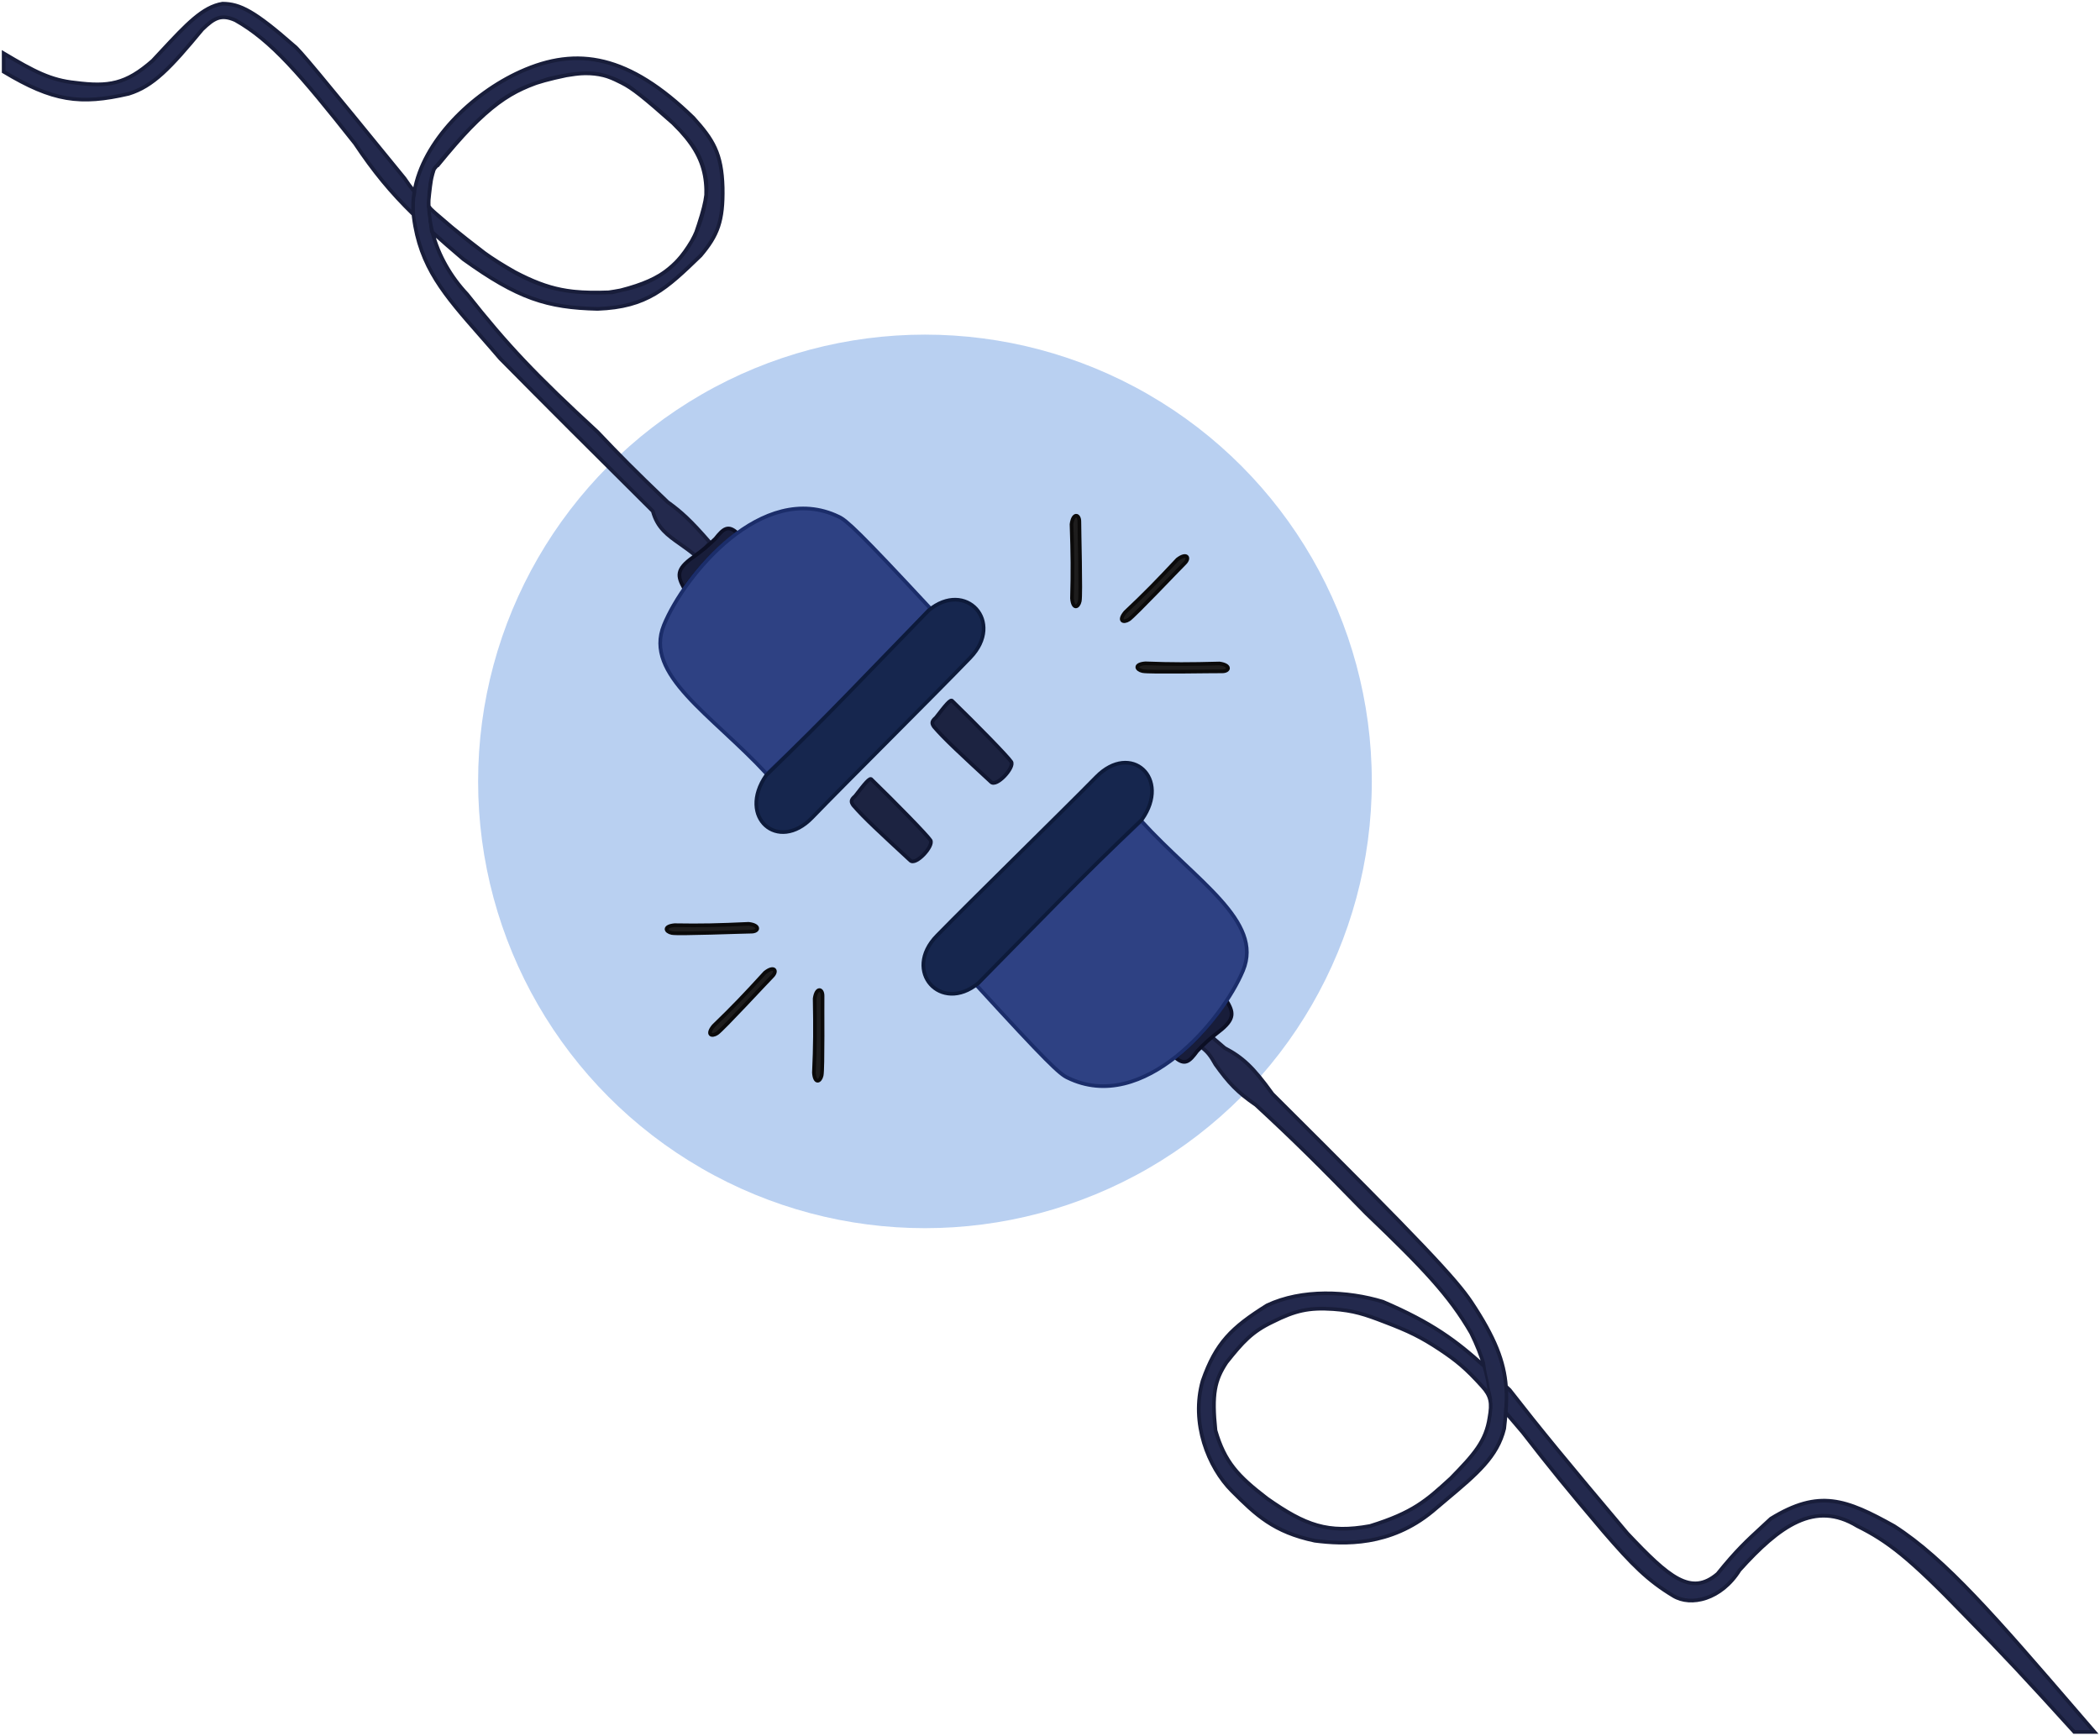 <svg width="571" height="472" viewBox="0 0 571 472" fill="none" xmlns="http://www.w3.org/2000/svg">
<g filter="url(#filter0_f_376_166)">
<circle cx="251.5" cy="212.5" r="121.5" fill="#B9D0F1"/>
</g>
<path d="M209.998 265.499C208.498 266.998 196.495 279.998 194.998 280.999C193.5 282 192.052 281.382 193.998 279C199.311 273.868 202.395 270.635 207.998 264.499C210.498 262.5 211.498 264 209.998 265.499Z" fill="#1E1D1D" stroke="#0B0A0A"/>
<path d="M204.264 253.359C202.143 253.36 184.464 254.076 182.697 253.726C180.93 253.376 180.343 251.916 183.402 251.605C190.789 251.729 195.255 251.621 203.555 251.238C206.737 251.591 206.384 253.359 204.264 253.359Z" fill="#1E1D1D" stroke="#0B0A0A"/>
<path d="M223.656 270.911C223.596 273.03 223.808 290.723 223.408 292.479C223.008 294.235 221.531 294.781 221.308 291.714C221.642 284.334 221.661 279.867 221.516 271.558C221.958 268.388 223.716 268.791 223.656 270.911Z" fill="#1E1D1D" stroke="#0B0A0A"/>
<path d="M332.245 182.571C330.125 182.529 312.435 182.887 310.675 182.501C308.916 182.116 308.358 180.644 311.423 180.395C318.806 180.668 323.273 180.651 331.58 180.436C334.753 180.853 334.365 182.614 332.245 182.571Z" fill="#1E1D1D" stroke="#0B0A0A"/>
<path d="M322.132 153.17C320.614 154.65 308.454 167.503 306.944 168.486C305.435 169.468 303.995 168.833 305.969 166.475C311.345 161.408 314.467 158.213 320.145 152.146C322.669 150.177 323.651 151.689 322.132 153.17Z" fill="#1E1D1D" stroke="#0B0A0A"/>
<path d="M293.486 141.897C293.461 144.017 293.964 161.704 293.593 163.466C293.222 165.229 291.755 165.799 291.481 162.736C291.693 155.351 291.639 150.884 291.357 142.58C291.747 139.403 293.511 139.776 293.486 141.897Z" fill="#1E1D1D" stroke="#0B0A0A"/>
<path d="M253.002 228.501C252.002 227.001 243.66 218.47 237.002 212.001C236.566 211.256 235.094 213.168 232.502 216.501C231.235 217.586 231.394 218.105 232.002 219.001C234.834 222.321 239.531 226.63 247.502 234.001C249.002 235.501 254.002 230.001 253.002 228.501Z" fill="#1C2341" stroke="#101630"/>
<path d="M274.959 207.16C273.959 205.66 265.617 197.129 258.959 190.66C258.523 189.916 257.051 191.827 254.459 195.16C253.192 196.245 253.351 196.764 253.959 197.66C256.791 200.98 261.488 205.289 269.459 212.66C270.959 214.16 275.959 208.66 274.959 207.16Z" fill="#1C2341" stroke="#101630"/>
<path fill-rule="evenodd" clip-rule="evenodd" d="M184.953 147.965C186.224 148.86 187.587 149.821 188.999 151C190.756 150.011 191.6 149.215 193 147.5C187.758 141.48 185.294 139.238 181.5 136.5C172.256 127.647 168.43 123.757 162.5 117.5C145.618 101.96 137.899 93.798 127 80C122.679 75.409 119.203 69.555 117.567 63.145C120.077 65.415 122.857 67.83 126 70.5C140.823 81.171 148.757 83.682 162.5 84C175.996 83.499 181.2 78.476 190.466 69.533L190.5 69.5C195.156 63.998 196.673 60.099 196.5 51C196.249 41.724 193.897 37.95 188.5 32C171 15 156.997 12.5 141.499 19.5C128.222 25.497 114.944 38.465 112.667 52.118C111.684 50.929 110.817 49.745 110 48.5C86.73 19.932 81.179 13.302 80 12.5C69.232 3.034 65.273 1.021 60.5 1C55.131 1.856 50.658 6.664 43.823 14.009C43.078 14.81 42.305 15.641 41.5 16.5C34.202 22.923 29.468 23.647 20.5 22.5C13.835 21.83 9.32 19.454 1 14.5V19.5C14.347 27.537 21.818 28.564 35 25.5C41.624 23.459 46.269 18.554 55 8C58.21 4.904 60.102 3.776 64 5.5C73.805 11.034 81.622 20.206 96.5 39C101.614 46.65 106.179 52.216 112.425 58.323C112.446 58.549 112.471 58.775 112.499 59C114.199 72.606 120.849 80.18 130.583 91.268C132.296 93.219 134.105 95.279 135.999 97.5C149.344 111.006 159.1 120.714 177.499 139C178.723 143.576 181.498 145.531 184.953 147.965ZM116.5 55.001C117.144 48.406 117.605 45.548 119 45.001C126.083 36.365 129.872 32.383 136 27.501C141.117 24.001 144.897 22.404 154 20.501C160.786 19.344 163.917 19.863 169 22.501C172.016 24.007 174.986 26.409 183 33.5C188.609 39.088 190.874 42.414 192 49C192.388 52.554 191.937 55.535 189 64C184.026 72.916 179.43 76.536 166.5 79.5C155.319 79.924 149.457 78.971 140 74C133.477 70.277 129.609 67.688 119 58.5C117.01 56.879 116.213 56.053 116.5 55.001Z" fill="#23294D"/>
<path d="M188.999 151L188.678 151.384L188.943 151.605L189.244 151.436L188.999 151ZM184.953 147.965L185.241 147.556L185.241 147.556L184.953 147.965ZM193 147.5L193.387 147.816L193.654 147.49L193.377 147.172L193 147.5ZM181.5 136.5L181.154 136.861L181.179 136.885L181.207 136.905L181.5 136.5ZM162.5 117.5L162.863 117.156L162.851 117.144L162.839 117.132L162.5 117.5ZM127 80L127.392 79.69L127.379 79.673L127.364 79.657L127 80ZM117.567 63.145L117.902 62.774L116.672 61.661L117.082 63.268L117.567 63.145ZM126 70.5L125.676 70.881L125.692 70.894L125.708 70.906L126 70.5ZM162.5 84L162.488 84.5L162.503 84.5L162.519 84.5L162.5 84ZM190.466 69.533L190.119 69.173L190.119 69.173L190.466 69.533ZM190.5 69.5L190.847 69.86L190.865 69.842L190.882 69.823L190.5 69.5ZM196.5 51L197 50.99L197 50.986L196.5 51ZM188.5 32L188.871 31.664L188.86 31.652L188.849 31.641L188.5 32ZM141.499 19.5L141.293 19.044L141.293 19.044L141.499 19.5ZM112.667 52.118L112.281 52.436L112.979 53.281L113.16 52.2L112.667 52.118ZM110 48.5L110.418 48.226L110.404 48.204L110.388 48.184L110 48.5ZM80 12.5L79.67 12.876L79.693 12.896L79.719 12.914L80 12.5ZM60.5 1L60.502 0.5L60.462 0.5L60.421 0.506L60.5 1ZM43.823 14.009L43.457 13.669L43.457 13.669L43.823 14.009ZM41.5 16.5L41.83 16.875L41.848 16.86L41.865 16.842L41.5 16.5ZM20.5 22.5L20.564 22.004L20.55 22.003L20.5 22.5ZM1 14.5L1.256 14.07L0.5 13.62V14.5H1ZM1 19.5H0.5V19.783L0.742 19.928L1 19.5ZM35 25.5L35.113 25.987L35.13 25.983L35.147 25.978L35 25.5ZM55 8L54.653 7.64L54.633 7.66L54.615 7.681L55 8ZM64 5.5L64.246 5.065L64.225 5.053L64.202 5.043L64 5.5ZM96.5 39L96.916 38.722L96.904 38.705L96.892 38.69L96.5 39ZM112.425 58.323L112.923 58.276L112.905 58.094L112.774 57.966L112.425 58.323ZM112.499 59L112.995 58.938L112.995 58.938L112.499 59ZM130.583 91.268L130.959 90.938L130.959 90.938L130.583 91.268ZM135.999 97.5L135.618 97.825L135.63 97.838L135.643 97.852L135.999 97.5ZM177.499 139L177.982 138.871L177.947 138.741L177.851 138.645L177.499 139ZM119 45.001L119.183 45.466L119.304 45.419L119.387 45.318L119 45.001ZM116.5 55.001L116.982 55.132L116.994 55.092L116.998 55.049L116.5 55.001ZM136 27.501L135.718 27.088L135.703 27.098L135.689 27.11L136 27.501ZM154 20.501L153.916 20.008L153.907 20.009L153.898 20.011L154 20.501ZM169 22.501L168.77 22.945L168.777 22.948L169 22.501ZM183 33.5L183.353 33.146L183.343 33.135L183.331 33.126L183 33.5ZM192 49L192.497 48.946L192.496 48.931L192.493 48.916L192 49ZM189 64L189.437 64.244L189.458 64.205L189.472 64.164L189 64ZM166.5 79.5L166.519 80L166.566 79.998L166.612 79.987L166.5 79.5ZM140 74L139.752 74.434L139.76 74.439L139.768 74.443L140 74ZM119 58.5L119.327 58.122L119.322 58.117L119.316 58.112L119 58.5ZM112.425 58.323L111.927 58.37L111.944 58.553L112.075 58.681L112.425 58.323ZM112.667 52.118L113.052 51.799L112.354 50.955L112.173 52.035L112.667 52.118ZM117.567 63.145L117.232 63.515L118.462 64.628L118.051 63.021L117.567 63.145ZM132 69L131.696 69.397L131.704 69.403L131.712 69.409L132 69ZM165.5 79.5L165.519 80L165.548 79.999L165.576 79.994L165.5 79.5ZM165.886 79.441L165.961 79.935L165.961 79.935L165.886 79.441ZM192 53.5L192.494 53.575L192.499 53.547L192.5 53.518L192 53.5ZM171 23.5L171.3 23.1L171.277 23.083L171.251 23.068L171 23.5ZM149 21.5L148.881 21.015L148.863 21.019L148.847 21.024L149 21.5ZM118 46L117.614 45.682L117.554 45.756L117.524 45.846L118 46ZM189.319 150.616C187.89 149.422 186.511 148.451 185.241 147.556L184.665 148.373C185.937 149.27 187.284 150.219 188.678 151.384L189.319 150.616ZM192.613 147.184C191.24 148.865 190.442 149.614 188.754 150.564L189.244 151.436C191.07 150.408 191.959 149.565 193.387 147.816L192.613 147.184ZM181.207 136.905C184.961 139.614 187.397 141.826 192.623 147.828L193.377 147.172C188.119 141.133 185.627 138.862 181.793 136.095L181.207 136.905ZM162.137 117.844C168.073 124.108 171.905 128.004 181.154 136.861L181.846 136.139C172.607 127.291 168.787 123.407 162.863 117.156L162.137 117.844ZM126.608 80.31C137.527 94.133 145.265 102.315 162.161 117.868L162.839 117.132C145.97 101.605 138.271 93.462 127.392 79.69L126.608 80.31ZM117.082 63.268C118.742 69.77 122.263 75.697 126.636 80.343L127.364 79.657C123.094 75.12 119.664 69.34 118.051 63.021L117.082 63.268ZM126.324 70.119C123.183 67.451 120.407 65.039 117.902 62.774L117.232 63.515C119.747 65.79 122.531 68.209 125.676 70.881L126.324 70.119ZM162.512 83.5C155.67 83.342 150.31 82.639 144.824 80.662C139.333 78.683 133.687 75.418 126.292 70.094L125.708 70.906C133.136 76.253 138.868 79.579 144.485 81.603C150.109 83.629 155.587 84.34 162.488 84.5L162.512 83.5ZM190.119 69.173C185.474 73.656 181.901 77.101 177.816 79.501C173.753 81.889 169.162 83.253 162.481 83.5L162.519 84.5C169.334 84.247 174.093 82.849 178.323 80.363C182.53 77.891 186.192 74.353 190.813 69.892L190.119 69.173ZM190.153 69.14L190.119 69.173L190.813 69.892L190.847 69.86L190.153 69.14ZM196 51.01C196.086 55.534 195.75 58.718 194.837 61.44C193.926 64.156 192.426 66.45 190.118 69.177L190.882 69.823C193.23 67.048 194.817 64.642 195.785 61.758C196.751 58.88 197.087 55.565 197 50.99L196 51.01ZM188.13 32.336C190.822 35.303 192.715 37.687 193.975 40.459C195.232 43.225 195.876 46.416 196 51.014L197 50.986C196.873 46.307 196.216 42.973 194.885 40.046C193.557 37.125 191.576 34.646 188.871 31.664L188.13 32.336ZM141.705 19.956C149.376 16.491 156.636 15.393 164.13 17.236C171.637 19.081 179.437 23.892 188.152 32.359L188.849 31.641C180.064 23.108 172.113 18.169 164.368 16.265C156.61 14.357 149.12 15.509 141.293 19.044L141.705 19.956ZM113.16 52.2C114.278 45.499 118.104 38.929 123.325 33.277C128.544 27.628 135.128 22.926 141.705 19.956L141.293 19.044C134.593 22.07 127.9 26.851 122.591 32.598C117.285 38.343 113.333 45.083 112.173 52.035L113.16 52.2ZM109.582 48.774C110.408 50.033 111.287 51.233 112.281 52.436L113.052 51.799C112.082 50.626 111.225 49.456 110.418 48.226L109.582 48.774ZM79.719 12.914C79.823 12.984 80.01 13.145 80.318 13.457C80.619 13.762 81.017 14.191 81.539 14.778C82.583 15.953 84.111 17.744 86.332 20.408C90.773 25.734 97.977 34.532 109.612 48.816L110.388 48.184C98.753 33.901 91.546 25.099 87.1 19.768C84.877 17.102 83.342 15.301 82.286 14.114C81.759 13.521 81.348 13.077 81.029 12.754C80.716 12.438 80.472 12.216 80.281 12.086L79.719 12.914ZM60.498 1.5C65.061 1.52 68.889 3.399 79.67 12.876L80.33 12.124C69.574 2.67 65.485 0.522 60.502 0.5L60.498 1.5ZM44.189 14.35C47.614 10.669 50.418 7.657 53.033 5.453C55.644 3.254 58.022 1.901 60.579 1.494L60.421 0.506C57.609 0.955 55.065 2.434 52.389 4.689C49.717 6.94 46.867 10.004 43.457 13.669L44.189 14.35ZM41.865 16.842C42.671 15.982 43.444 15.15 44.189 14.35L43.457 13.669C42.712 14.47 41.94 15.3 41.135 16.158L41.865 16.842ZM20.437 22.996C24.937 23.572 28.441 23.688 31.753 22.823C35.072 21.955 38.149 20.116 41.83 16.875L41.17 16.125C37.553 19.307 34.614 21.041 31.5 21.855C28.379 22.671 25.031 22.576 20.563 22.004L20.437 22.996ZM0.744 14.93C9.065 19.884 13.664 22.315 20.45 22.997L20.55 22.003C14.006 21.344 9.576 19.025 1.256 14.07L0.744 14.93ZM1.5 19.5V14.5H0.5V19.5H1.5ZM34.887 25.013C28.327 26.538 23.237 27.033 18.145 26.17C13.05 25.306 7.907 23.076 1.258 19.072L0.742 19.928C7.439 23.961 12.706 26.262 17.978 27.156C23.254 28.05 28.491 27.526 35.113 25.987L34.887 25.013ZM54.615 7.681C45.864 18.259 41.309 23.033 34.853 25.022L35.147 25.978C41.938 23.886 46.674 18.848 55.385 8.319L54.615 7.681ZM64.202 5.043C62.186 4.151 60.605 3.962 59.084 4.468C57.603 4.962 56.255 6.096 54.653 7.64L55.347 8.36C56.956 6.809 58.158 5.831 59.4 5.417C60.603 5.017 61.916 5.125 63.798 5.957L64.202 5.043ZM96.892 38.69C82.031 19.917 74.153 10.657 64.246 5.065L63.754 5.935C73.457 11.412 81.213 20.496 96.108 39.31L96.892 38.69ZM112.774 57.966C106.556 51.885 102.012 46.345 96.916 38.722L96.084 39.278C101.216 46.954 105.803 52.547 112.075 58.681L112.774 57.966ZM112.995 58.938C112.967 58.718 112.943 58.497 112.923 58.276L111.927 58.37C111.949 58.601 111.974 58.831 112.003 59.062L112.995 58.938ZM130.959 90.938C121.216 79.841 114.673 72.373 112.995 58.938L112.003 59.062C113.724 72.839 120.481 80.52 130.208 91.598L130.959 90.938ZM136.379 97.176C134.483 94.952 132.672 92.889 130.959 90.938L130.208 91.598C131.921 93.55 133.727 95.607 135.618 97.825L136.379 97.176ZM177.851 138.645C159.452 120.359 149.698 110.653 136.355 97.149L135.643 97.852C148.99 111.36 158.747 121.068 177.146 139.355L177.851 138.645ZM185.241 147.556C181.783 145.119 179.155 143.255 177.982 138.871L177.016 139.129C178.292 143.896 181.214 145.942 184.665 148.373L185.241 147.556ZM118.818 44.535C118.328 44.727 117.961 45.11 117.675 45.623C117.392 46.131 117.171 46.798 116.981 47.621C116.603 49.265 116.324 51.661 116.002 54.952L116.998 55.049C117.32 51.745 117.594 49.415 117.956 47.845C118.136 47.06 118.332 46.498 118.548 46.11C118.761 45.728 118.974 45.548 119.183 45.466L118.818 44.535ZM135.689 27.11C129.522 32.023 125.708 36.034 118.614 44.684L119.387 45.318C126.458 36.695 130.222 32.744 136.312 27.892L135.689 27.11ZM153.898 20.011C144.749 21.924 140.904 23.542 135.718 27.088L136.282 27.913C141.331 24.461 145.044 22.884 154.102 20.99L153.898 20.011ZM169.23 22.057C166.663 20.725 164.552 19.909 162.207 19.583C159.867 19.257 157.33 19.426 153.916 20.008L154.084 20.994C157.456 20.419 159.877 20.268 162.07 20.573C164.257 20.877 166.254 21.639 168.77 22.945L169.23 22.057ZM183.331 33.126C175.333 26.048 172.311 23.595 169.224 22.053L168.777 22.948C171.722 24.419 174.639 26.769 182.669 33.874L183.331 33.126ZM192.493 48.916C191.922 45.577 191.057 43.037 189.61 40.619C188.169 38.211 186.164 35.947 183.353 33.146L182.647 33.854C185.445 36.641 187.377 38.834 188.752 41.133C190.122 43.421 190.952 45.837 191.507 49.084L192.493 48.916ZM189.472 64.164C192.414 55.687 192.898 52.617 192.497 48.946L191.503 49.054C191.878 52.492 191.461 55.383 188.528 63.836L189.472 64.164ZM166.612 79.987C173.101 78.5 177.557 76.836 181.022 74.391C184.495 71.94 186.932 68.734 189.437 64.244L188.563 63.756C186.094 68.183 183.746 71.244 180.445 73.573C177.137 75.908 172.83 77.536 166.388 79.013L166.612 79.987ZM139.768 74.443C144.524 76.942 148.4 78.444 152.506 79.263C156.608 80.081 160.914 80.212 166.519 80L166.481 79C160.905 79.212 156.69 79.078 152.702 78.282C148.717 77.488 144.934 76.028 140.233 73.557L139.768 74.443ZM118.673 58.878C129.3 68.081 133.194 70.691 139.752 74.434L140.248 73.566C133.76 69.863 129.919 67.295 119.327 58.122L118.673 58.878ZM116.018 54.869C115.822 55.588 116.022 56.215 116.499 56.84C116.952 57.436 117.697 58.083 118.684 58.888L119.316 58.112C118.314 57.296 117.664 56.72 117.294 56.234C116.946 55.778 116.891 55.466 116.982 55.132L116.018 54.869ZM112.923 58.276C112.732 56.253 112.823 54.221 113.16 52.2L112.173 52.035C111.823 54.135 111.728 56.254 111.927 58.37L112.923 58.276ZM117.902 62.774C116.058 61.106 114.361 59.518 112.774 57.966L112.075 58.681C113.673 60.243 115.38 61.841 117.232 63.515L117.902 62.774ZM112.281 52.436C113.415 53.808 114.698 55.181 116.223 56.649L116.916 55.929C115.414 54.483 114.158 53.138 113.052 51.799L112.281 52.436ZM116.223 56.649C119.72 60.017 124.501 63.892 131.696 69.397L132.304 68.603C125.11 63.099 120.369 59.253 116.916 55.929L116.223 56.649ZM131.712 69.409C137.888 73.752 142.831 76.545 147.997 78.177C153.167 79.811 158.526 80.271 165.519 80L165.481 79C158.552 79.269 153.319 78.81 148.299 77.224C143.274 75.636 138.428 72.909 132.288 68.591L131.712 69.409ZM165.576 79.994C165.698 79.975 165.827 79.956 165.961 79.935L165.811 78.947C165.676 78.967 165.547 78.987 165.424 79.006L165.576 79.994ZM165.961 79.935C168.906 79.487 174.677 78.612 180.142 74.984C185.629 71.341 190.763 64.953 192.494 53.575L191.506 53.425C189.815 64.533 184.833 70.668 179.589 74.15C174.323 77.647 168.747 78.5 165.811 78.947L165.961 79.935ZM192.5 53.518C192.699 47.946 191.564 43.448 188.265 38.773C184.987 34.129 179.583 29.327 171.3 23.1L170.7 23.9C178.975 30.121 184.267 34.844 187.448 39.35C190.607 43.826 191.693 48.104 191.5 53.482L192.5 53.518ZM171.251 23.068C167.952 21.148 165.117 19.939 161.704 19.568C158.303 19.198 154.371 19.664 148.881 21.015L149.119 21.985C154.567 20.646 158.366 20.21 161.596 20.562C164.814 20.912 167.511 22.048 170.749 23.932L171.251 23.068ZM148.847 21.024C143.843 22.637 139.797 24.206 135.11 27.688C130.438 31.16 125.148 36.52 117.614 45.682L118.386 46.318C125.905 37.173 131.133 31.889 135.707 28.491C140.266 25.103 144.193 23.575 149.153 21.976L148.847 21.024ZM117.524 45.846C116.39 49.352 115.948 52.87 116.07 56.307L117.069 56.271C116.951 52.946 117.379 49.545 118.476 46.154L117.524 45.846ZM116.07 56.307C116.154 58.677 116.506 61.008 117.082 63.268L118.051 63.021C117.491 60.826 117.15 58.566 117.069 56.271L116.07 56.307Z" fill="#181D3A"/>
<path d="M188.498 151.501C183.663 154.914 184.267 156.747 185.998 160.001C191.538 152.472 194.738 149.52 200.5 145.001C197.996 142.682 196.726 143.699 194.5 146.501C192.29 148.621 191.022 149.719 188.498 151.501Z" fill="#181D3A" stroke="#0C0F24"/>
<path d="M180.509 169.999C175 183.5 193.481 194.257 208.509 210.499C229.237 190.734 238.065 181.477 253 165.5C233.766 144.784 230.123 141.426 228.007 140.499C207.308 130.54 186.017 156.499 180.509 169.999Z" fill="#2E4183" stroke="#1B2D6A"/>
<path d="M263.82 178.859C254.428 188.626 230.14 212.717 220.82 222.359C211.5 232 200.458 222.225 208.32 210.859C225.517 194.185 235.336 183.631 252.5 166C262.581 157.585 273.212 169.091 263.82 178.859Z" fill="url(#paint0_radial_376_166)" stroke="#0D1A3A"/>
<path d="M113.494 50.5C112.069 57.827 113.282 61.247 113.494 60.5C115.557 63.095 118.087 68.597 116.496 60.5C116.496 57.5 115.47 58.105 116.496 50L113.494 50.5Z" fill="#23294C"/>
<path fill-rule="evenodd" clip-rule="evenodd" d="M326.998 285C328.387 286.154 329.157 287.074 330.498 289.5C334.087 294.508 336.407 296.997 341.498 300.5C351.707 309.924 358.426 316.578 371.498 330C386.931 344.764 394.133 352.344 399.998 362.5C401.559 365.641 402.746 368.672 403.591 371.55C395.985 364.639 389.326 359.704 375.998 354C366.422 351.084 353.998 350.5 344.498 355C334.851 361.033 330.588 365.225 326.998 375.5C323.751 386.954 328.496 399 334.998 405.5C341.5 412 346.335 416.649 357.5 419C365.477 420.023 378 420.5 389.5 411C390.853 409.842 392.151 408.752 393.39 407.711C401.541 400.866 407.148 396.157 409 388.5C409.175 386.972 409.321 385.522 409.425 384.127C410.837 385.757 412.355 387.541 413.998 389.5C421.366 399.012 426.169 404.912 435.998 416.5C443.853 425.609 448.075 429.823 454.998 434C459.759 436.885 467.998 435 472.998 427C483.897 414.911 493.498 408 504.998 415C513.243 419.08 519.223 423.701 533.998 439C544.608 449.81 551.289 456.973 563.998 471H569.498C568.067 469.339 566.669 467.716 565.304 466.13C542.808 440.005 528.975 423.939 514.998 415C501.94 407.732 494.609 404.917 481.498 413C480.583 413.857 479.738 414.634 478.939 415.37C474.967 419.028 472.094 421.674 466.998 428C459.802 434.126 453.809 428.986 442.498 417C425.888 397.298 418.803 388.674 410.498 378C410.322 377.834 410.147 377.669 409.973 377.505C409.81 377.351 409.647 377.197 409.485 377.045C408.975 370.305 406.538 363.833 399.998 354C395.903 347.933 387.625 338.893 346 297.5C340.717 290.164 337.883 287.574 333 285L329.5 282L326.5 284.5L326.998 285ZM345.999 359.501C352.175 356.403 355.799 355.563 362.499 356.001C368.06 356.399 371.092 357.413 376.499 359.5C383.068 361.997 386.398 363.626 391.499 367C396.079 370.052 398.622 372.153 402.999 377C405.459 379.676 405.688 381.617 404.999 385.5C404.043 391.916 400.821 395.535 394.499 402L394.218 402.256C387.867 408.046 384.219 411.373 372.499 415C361.094 417.059 355.013 414.895 344.499 407.5C336.593 401.427 333.01 397.62 330.499 389C329.48 379.2 330.275 375.364 333.499 370.5C337.886 364.979 340.444 362.146 345.999 359.501Z" fill="#23294D"/>
<path d="M330.498 289.5L330.061 289.742L330.075 289.767L330.092 289.791L330.498 289.5ZM326.998 285L326.644 285.353L326.661 285.37L326.679 285.384L326.998 285ZM341.498 300.5L341.837 300.133L341.811 300.108L341.782 300.088L341.498 300.5ZM371.498 330L371.14 330.349L371.146 330.355L371.153 330.361L371.498 330ZM399.998 362.5L400.446 362.277L400.439 362.263L400.431 362.25L399.998 362.5ZM403.591 371.55L403.255 371.92L404.573 373.117L404.071 371.409L403.591 371.55ZM375.998 354L376.195 353.54L376.17 353.53L376.144 353.522L375.998 354ZM344.498 355L344.284 354.548L344.258 354.561L344.233 354.576L344.498 355ZM326.998 375.5L326.526 375.335L326.521 375.349L326.517 375.364L326.998 375.5ZM357.5 419L357.397 419.489L357.416 419.493L357.436 419.496L357.5 419ZM389.5 411L389.818 411.386L389.825 411.38L389.5 411ZM393.39 407.711L393.069 407.328L393.069 407.328L393.39 407.711ZM409 388.5L409.486 388.618L409.493 388.588L409.497 388.557L409 388.5ZM409.425 384.127L409.803 383.8L409.016 382.891L408.926 384.09L409.425 384.127ZM413.998 389.5L414.393 389.194L414.388 389.186L414.381 389.179L413.998 389.5ZM435.998 416.5L435.617 416.823L435.62 416.827L435.998 416.5ZM454.998 434L455.257 433.572L455.257 433.572L454.998 434ZM472.998 427L472.627 426.665L472.597 426.698L472.574 426.735L472.998 427ZM504.998 415L504.738 415.427L504.757 415.438L504.776 415.448L504.998 415ZM533.998 439L533.639 439.347L533.641 439.35L533.998 439ZM563.998 471L563.628 471.336L563.777 471.5H563.998V471ZM569.498 471V471.5H570.589L569.877 470.674L569.498 471ZM565.304 466.13L564.925 466.457L564.925 466.457L565.304 466.13ZM514.998 415L515.268 414.579L515.255 414.571L515.241 414.563L514.998 415ZM481.498 413L481.236 412.574L481.193 412.601L481.157 412.635L481.498 413ZM478.939 415.37L478.6 415.003L478.6 415.003L478.939 415.37ZM466.998 428L467.322 428.381L467.358 428.35L467.388 428.314L466.998 428ZM442.498 417L442.116 417.322L442.125 417.333L442.135 417.343L442.498 417ZM410.498 378L410.893 377.693L410.869 377.663L410.841 377.636L410.498 378ZM409.973 377.505L410.316 377.141L410.316 377.141L409.973 377.505ZM409.485 377.045L408.987 377.083L409.001 377.276L409.142 377.409L409.485 377.045ZM399.998 354L400.415 353.723L400.413 353.72L399.998 354ZM346 297.5L345.594 297.792L345.618 297.826L345.647 297.855L346 297.5ZM333 285L332.675 285.38L332.717 285.416L332.767 285.442L333 285ZM329.5 282L329.825 281.62L329.505 281.345L329.18 281.616L329.5 282ZM326.5 284.5L326.18 284.116L325.76 284.466L326.146 284.853L326.5 284.5ZM362.499 356.001L362.534 355.502L362.531 355.502L362.499 356.001ZM345.999 359.501L346.214 359.952L346.223 359.948L345.999 359.501ZM376.499 359.5L376.319 359.966L376.321 359.967L376.499 359.5ZM391.499 367L391.776 366.584L391.775 366.583L391.499 367ZM402.999 377L402.628 377.335L402.631 377.338L402.999 377ZM404.999 385.5L404.506 385.413L404.504 385.426L404.999 385.5ZM394.499 402L394.836 402.369L394.846 402.36L394.856 402.35L394.499 402ZM394.218 402.256L393.881 401.886L393.881 401.886L394.218 402.256ZM372.499 415L372.588 415.492L372.617 415.487L372.646 415.478L372.499 415ZM344.499 407.5L344.194 407.897L344.202 407.903L344.211 407.909L344.499 407.5ZM330.499 389L330.001 389.052L330.006 389.097L330.019 389.14L330.499 389ZM333.499 370.5L333.107 370.189L333.094 370.206L333.082 370.224L333.499 370.5ZM403.591 371.55L403.928 371.18L402.61 369.983L403.112 371.691L403.591 371.55ZM409.425 384.127L409.047 384.455L409.835 385.363L409.924 384.164L409.425 384.127ZM409.485 377.045L409.984 377.007L409.969 376.814L409.828 376.681L409.485 377.045ZM409.43 376.993L409.087 377.357L409.087 377.357L409.43 376.993ZM330.936 289.258C329.573 286.793 328.766 285.819 327.318 284.616L326.679 285.384C328.008 286.489 328.741 287.356 330.061 289.742L330.936 289.258ZM341.782 300.088C336.746 296.623 334.466 294.179 330.905 289.209L330.092 289.791C333.707 294.837 336.067 297.37 341.215 300.912L341.782 300.088ZM371.856 329.651C358.78 316.226 352.055 309.565 341.837 300.133L341.159 300.867C351.359 310.283 358.071 316.93 371.14 330.349L371.856 329.651ZM400.431 362.25C394.526 352.024 387.274 344.401 371.844 329.639L371.153 330.361C386.588 345.128 393.74 352.663 399.565 362.75L400.431 362.25ZM404.071 371.409C403.217 368.501 402.019 365.442 400.446 362.277L399.55 362.723C401.1 365.839 402.275 368.843 403.112 371.691L404.071 371.409ZM375.802 354.46C389.072 360.139 395.685 365.042 403.255 371.92L403.928 371.18C396.286 364.236 389.58 359.269 376.195 353.54L375.802 354.46ZM344.712 355.452C354.062 351.023 366.348 351.584 375.853 354.478L376.144 353.522C366.496 350.584 353.934 349.977 344.284 354.548L344.712 355.452ZM327.47 375.665C329.251 370.568 331.186 367.014 333.852 363.99C336.523 360.959 339.951 358.434 344.763 355.424L344.233 354.576C339.398 357.6 335.871 360.187 333.101 363.329C330.326 366.477 328.335 370.157 326.526 375.335L327.47 375.665ZM335.352 405.146C328.956 398.752 324.29 386.888 327.479 375.636L326.517 375.364C323.213 387.021 328.037 399.248 334.645 405.854L335.352 405.146ZM357.603 418.511C352.076 417.347 348.136 415.62 344.777 413.389C341.407 411.152 338.606 408.4 335.352 405.146L334.645 405.854C337.892 409.1 340.759 411.922 344.224 414.222C347.699 416.529 351.759 418.302 357.397 419.489L357.603 418.511ZM389.182 410.615C377.843 419.981 365.497 419.521 357.564 418.504L357.436 419.496C365.458 420.525 378.156 421.019 389.818 411.385L389.182 410.615ZM393.069 407.328C391.829 408.369 390.53 409.461 389.175 410.62L389.825 411.38C391.176 410.224 392.472 409.135 393.712 408.094L393.069 407.328ZM408.514 388.382C406.707 395.85 401.252 400.455 393.069 407.328L393.712 408.094C401.829 401.277 407.588 396.464 409.486 388.618L408.514 388.382ZM408.926 384.09C408.823 385.476 408.677 386.919 408.503 388.443L409.497 388.557C409.672 387.025 409.819 385.568 409.924 384.164L408.926 384.09ZM414.381 389.179C412.737 387.218 411.217 385.432 409.803 383.8L409.047 384.455C410.457 386.082 411.974 387.864 413.615 389.821L414.381 389.179ZM436.38 416.177C426.554 404.593 421.756 398.699 414.393 389.194L413.603 389.806C420.976 399.325 425.784 405.231 435.617 416.823L436.38 416.177ZM455.257 433.572C448.403 429.437 444.223 425.273 436.377 416.173L435.62 416.827C443.483 425.946 447.747 430.209 454.74 434.428L455.257 433.572ZM472.574 426.735C467.671 434.58 459.714 436.273 455.257 433.572L454.739 434.428C459.805 437.497 468.325 435.42 473.422 427.265L472.574 426.735ZM505.258 414.573C499.363 410.985 493.913 410.956 488.566 413.386C483.265 415.796 478.081 420.616 472.627 426.665L473.37 427.335C478.814 421.295 483.881 416.615 488.98 414.297C494.033 412 499.133 412.015 504.738 415.427L505.258 414.573ZM534.358 438.653C519.572 423.343 513.544 418.671 505.22 414.552L504.776 415.448C512.942 419.488 518.873 424.058 533.639 439.347L534.358 438.653ZM564.369 470.664C551.656 456.635 544.971 449.466 534.355 438.65L533.641 439.35C544.245 450.154 550.921 457.312 563.628 471.336L564.369 470.664ZM569.498 470.5H563.998V471.5H569.498V470.5ZM564.925 466.457C566.29 468.043 567.688 469.666 569.119 471.326L569.877 470.674C568.446 469.013 567.048 467.39 565.683 465.804L564.925 466.457ZM514.729 415.421C528.628 424.311 542.406 440.304 564.925 466.457L565.683 465.804C543.209 439.705 529.321 423.568 515.268 414.579L514.729 415.421ZM481.761 413.426C488.254 409.422 493.252 408.155 498.209 408.74C503.202 409.329 508.218 411.799 514.755 415.437L515.241 414.563C508.72 410.934 503.542 408.362 498.327 407.747C493.076 407.128 487.853 408.495 481.236 412.574L481.761 413.426ZM479.278 415.738C480.077 415.002 480.922 414.223 481.84 413.365L481.157 412.635C480.243 413.49 479.4 414.266 478.6 415.003L479.278 415.738ZM467.388 428.314C472.461 422.015 475.314 419.388 479.278 415.738L478.6 415.003C474.62 418.668 471.726 421.333 466.609 427.686L467.388 428.314ZM442.135 417.343C447.774 423.32 452.158 427.67 456.057 429.734C458.023 430.775 459.901 431.255 461.779 431.048C463.657 430.842 465.471 429.957 467.322 428.381L466.674 427.619C464.927 429.107 463.294 429.876 461.67 430.054C460.047 430.233 458.371 429.827 456.525 428.85C452.801 426.879 448.533 422.666 442.862 416.657L442.135 417.343ZM410.104 378.307C418.415 388.989 425.505 397.619 442.116 417.322L442.88 416.678C426.272 396.977 419.191 388.359 410.893 377.693L410.104 378.307ZM409.63 377.869C409.804 378.033 409.979 378.198 410.155 378.364L410.841 377.636C410.665 377.47 410.49 377.305 410.316 377.141L409.63 377.869ZM409.142 377.409C409.304 377.561 409.466 377.715 409.63 377.869L410.316 377.141C410.153 376.987 409.99 376.834 409.828 376.681L409.142 377.409ZM399.582 354.277C406.096 364.071 408.485 370.46 408.987 377.083L409.984 377.007C409.465 370.149 406.98 363.594 400.415 353.723L399.582 354.277ZM345.647 297.855C387.293 339.269 395.523 348.264 399.584 354.28L400.413 353.72C396.282 347.602 387.956 338.518 346.353 297.145L345.647 297.855ZM332.767 285.442C337.556 287.967 340.336 290.492 345.594 297.792L346.406 297.208C341.097 289.837 338.209 287.181 333.233 284.558L332.767 285.442ZM329.175 282.38L332.675 285.38L333.325 284.62L329.825 281.62L329.175 282.38ZM326.82 284.884L329.82 282.384L329.18 281.616L326.18 284.116L326.82 284.884ZM327.352 284.647L326.854 284.147L326.146 284.853L326.644 285.353L327.352 284.647ZM362.531 355.502C359.154 355.281 356.523 355.38 353.947 355.936C351.373 356.491 348.88 357.496 345.774 359.054L346.223 359.948C349.294 358.407 351.701 357.443 354.158 356.913C356.613 356.384 359.143 356.282 362.466 356.5L362.531 355.502ZM376.679 359.034C371.254 356.939 368.168 355.905 362.534 355.502L362.463 356.499C367.952 356.893 370.931 357.886 376.319 359.966L376.679 359.034ZM391.775 366.583C386.637 363.184 383.272 361.54 376.676 359.033L376.321 359.967C382.863 362.455 386.16 364.067 391.223 367.417L391.775 366.583ZM403.37 376.665C398.965 371.787 396.391 369.659 391.776 366.584L391.221 367.416C395.768 370.445 398.279 372.52 402.628 377.335L403.37 376.665ZM405.491 385.587C405.838 383.633 405.969 382.097 405.669 380.693C405.365 379.272 404.634 378.04 403.367 376.662L402.631 377.338C403.824 378.636 404.437 379.712 404.691 380.902C404.948 382.107 404.849 383.484 404.506 385.413L405.491 385.587ZM394.856 402.35C401.17 395.893 404.511 392.169 405.493 385.574L404.504 385.426C403.575 391.663 400.471 395.177 394.141 401.65L394.856 402.35ZM394.555 402.625L394.836 402.369L394.162 401.631L393.881 401.886L394.555 402.625ZM372.646 415.478C378.535 413.655 382.421 411.901 385.64 409.861C388.854 407.825 391.385 405.516 394.555 402.625L393.881 401.886C390.701 404.786 388.232 407.035 385.105 409.017C381.982 410.995 378.183 412.717 372.351 414.522L372.646 415.478ZM344.211 407.909C349.48 411.615 353.685 414.045 358.028 415.277C362.384 416.512 366.837 416.531 372.588 415.492L372.41 414.508C366.756 415.529 362.466 415.496 358.301 414.315C354.124 413.13 350.031 410.78 344.786 407.091L344.211 407.909ZM330.019 389.14C331.288 393.497 332.837 396.665 335.083 399.515C337.321 402.355 340.235 404.856 344.194 407.897L344.803 407.103C340.856 404.071 338.025 401.633 335.868 398.896C333.718 396.169 332.22 393.123 330.979 388.86L330.019 389.14ZM333.082 370.224C331.442 372.697 330.404 374.937 329.915 377.815C329.429 380.676 329.49 384.139 330.001 389.052L330.996 388.948C330.488 384.06 330.438 380.706 330.9 377.983C331.36 375.277 332.331 373.167 333.915 370.776L333.082 370.224ZM345.784 359.049C340.123 361.745 337.507 364.653 333.107 370.189L333.89 370.811C338.265 365.306 340.765 362.547 346.214 359.952L345.784 359.049ZM403.112 371.691C403.901 374.379 404.388 376.926 404.603 379.298L405.599 379.208C405.378 376.765 404.877 374.153 404.071 371.409L403.112 371.691ZM404.603 379.298C404.654 379.864 404.69 380.421 404.71 380.966L405.71 380.928C405.688 380.365 405.652 379.791 405.599 379.208L404.603 379.298ZM401.613 393.182C401.456 393.372 401.299 393.562 401.141 393.751L401.911 394.39C402.069 394.2 402.226 394.009 402.384 393.818L401.613 393.182ZM387.221 364.922C387.242 364.931 387.262 364.941 387.282 364.951L387.715 364.049C387.695 364.04 387.674 364.03 387.654 364.02L387.221 364.922ZM402.457 377.147C403.18 377.907 403.937 378.719 404.731 379.59L405.47 378.916C404.671 378.041 403.91 377.223 403.182 376.458L402.457 377.147ZM404.731 379.59C406.055 381.04 407.485 382.652 409.047 384.455L409.803 383.8C408.237 381.992 406.8 380.374 405.47 378.916L404.731 379.59ZM409.828 376.681L409.773 376.629L409.087 377.357L409.142 377.409L409.828 376.681ZM409.773 376.629C407.698 374.672 405.785 372.867 403.928 371.18L403.255 371.92C405.104 373.6 407.01 375.398 409.087 377.357L409.773 376.629ZM409.924 384.164C410.11 381.663 410.159 379.323 409.984 377.007L408.987 377.083C409.157 379.333 409.11 381.621 408.926 384.09L409.924 384.164Z" fill="#181D3A"/>
<path d="M331.318 280.637C336.019 277.043 335.346 275.234 333.492 272.048C328.242 279.783 325.157 282.855 319.572 287.59C322.162 289.811 323.393 288.747 325.51 285.862C327.638 283.659 328.863 282.514 331.318 280.637Z" fill="#181D3A" stroke="#0C0F24"/>
<path d="M337.993 263.941C343.604 250.483 325.205 239.586 310.301 223.23C289.423 242.838 280.526 252.028 265.47 267.891C284.547 288.753 288.164 292.138 290.273 293.08C310.896 303.197 332.383 277.4 337.993 263.941Z" fill="#2E4183" stroke="#1B2D6A"/>
<path d="M254.752 254.451C264.218 244.755 288.688 220.849 298.081 211.278C307.474 201.707 318.442 211.566 310.493 222.872C293.171 239.415 283.272 249.894 265.975 267.395C255.83 275.734 245.286 264.147 254.752 254.451Z" fill="url(#paint1_radial_376_166)" stroke="#0D1A3A"/>
<path d="M408.618 386.426C409.764 378.422 408.69 374.18 408.5 375C406.023 371.931 402.03 364.39 404.784 375.781C405.306 380.179 406.533 379.899 405.37 387.136L408.618 386.426Z" fill="#23294C"/>
<defs>
<filter id="filter0_f_376_166" x="128" y="89" width="247" height="247" filterUnits="userSpaceOnUse" color-interpolation-filters="sRGB">
<feFlood flood-opacity="0" result="BackgroundImageFix"/>
<feBlend mode="normal" in="SourceGraphic" in2="BackgroundImageFix" result="shape"/>
<feGaussianBlur stdDeviation="1" result="effect1_foregroundBlur_376_166"/>
</filter>
<radialGradient id="paint0_radial_376_166" cx="0" cy="0" r="1" gradientUnits="userSpaceOnUse" gradientTransform="translate(188 217) rotate(-29.006) scale(115.486 112.952)">
<stop stop-color="#16264E"/>
<stop offset="1" stop-color="#16264E"/>
</radialGradient>
<radialGradient id="paint1_radial_376_166" cx="0" cy="0" r="1" gradientUnits="userSpaceOnUse" gradientTransform="translate(330.859 216.885) rotate(151.428) scale(115.486 112.952)">
<stop stop-color="#16264E"/>
<stop offset="1" stop-color="#16264E"/>
</radialGradient>
</defs>
</svg>
